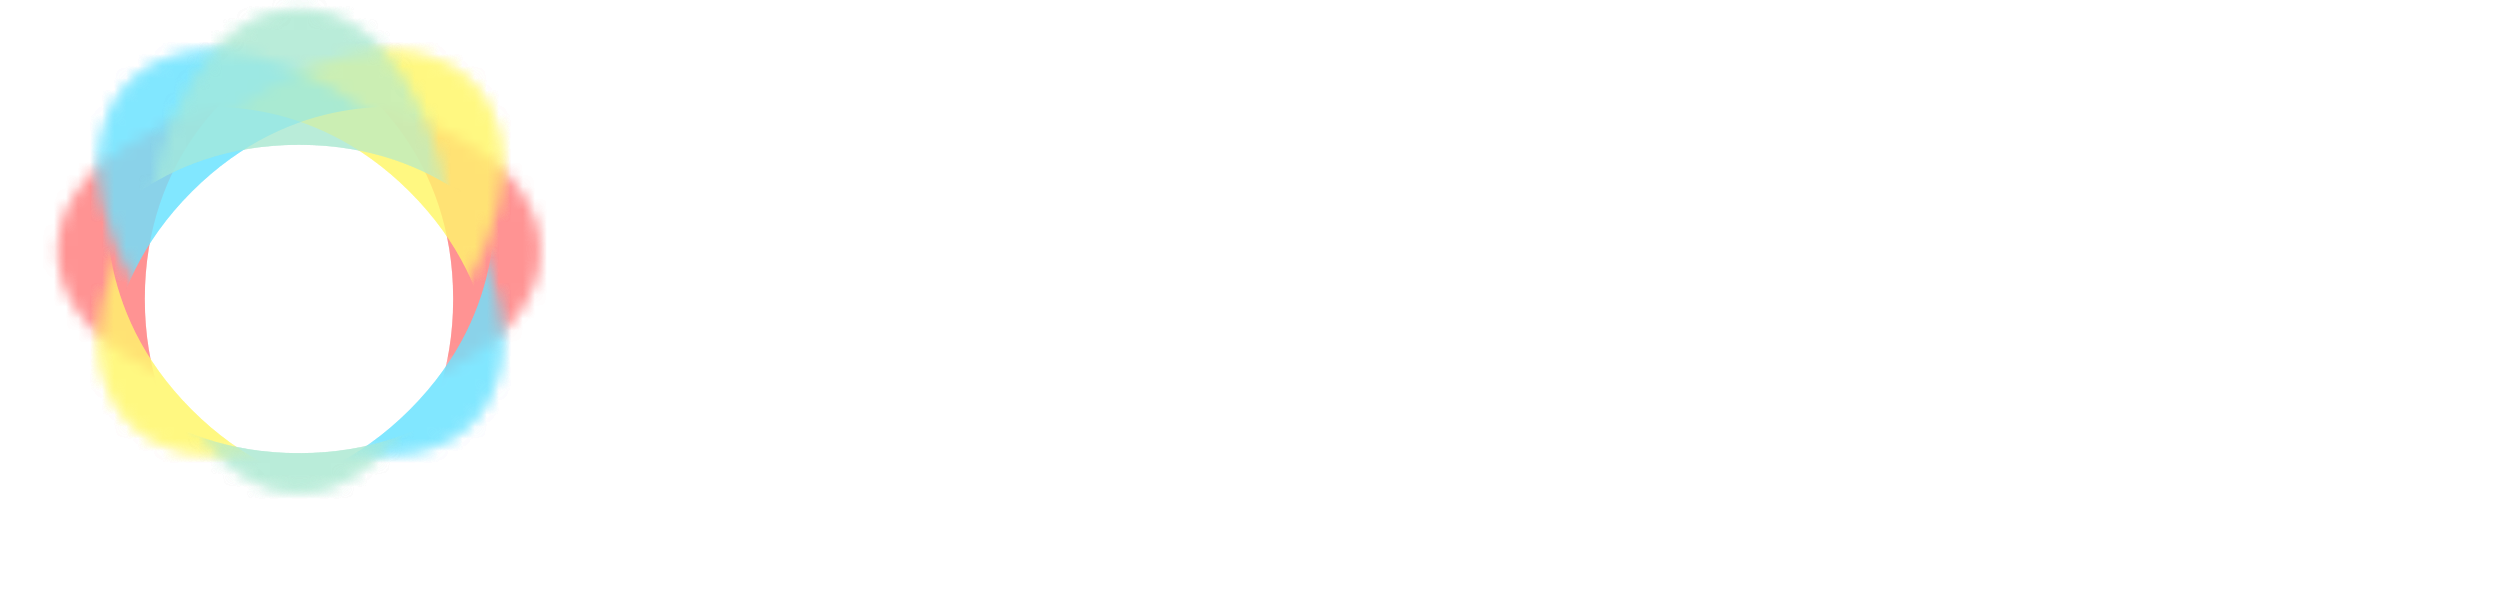 <svg width="208" height="50" viewBox="0 0 208 50" fill="none" xmlns="http://www.w3.org/2000/svg">
<g filter="url(#filter0_d_1663_59)">
<path d="M84.548 29.886V42H80.067C80.047 41.802 80.01 41.605 80.01 41.407C80.01 34.992 79.986 28.581 80.013 22.166C80.033 17.473 82.24 13.925 86.914 12.025C94.455 8.96 102.98 13.038 103.911 20.689C104.808 28.079 98.838 33.625 90.769 32.837C88.714 32.637 87.246 31.899 84.548 29.886ZM99.437 22.006C99.46 18.113 96.235 15.042 92.096 15.02C87.858 14.998 84.599 18.016 84.552 22.006C84.508 25.783 87.818 28.926 91.876 28.97C96.099 29.014 99.409 25.961 99.437 22.006Z" fill="white"/>
</g>
<g filter="url(#filter1_d_1663_59)">
<path d="M166.936 32.423H162.857V29.09C161.974 29.878 161.2 30.804 160.219 31.409C154.582 34.891 147.365 32.433 144.842 26.232C141.954 19.133 146.807 11.599 154.611 11.035C161.218 10.559 166.897 14.996 166.981 22.117C167.02 25.387 166.987 28.658 166.987 31.929C166.987 32.08 166.959 32.231 166.939 32.42L166.936 32.423ZM155.514 14.973C151.563 14.964 148.339 18.027 148.381 21.956C148.424 25.857 151.343 28.96 155.492 28.97C159.554 28.98 162.619 25.977 162.609 21.981C162.603 17.942 159.518 14.983 155.514 14.977V14.973Z" fill="white"/>
</g>
<g filter="url(#filter2_d_1663_59)">
<path d="M187.003 28.31C188.071 27.721 189.129 27.142 190.237 26.53C190.996 27.971 192.101 28.957 193.685 29.254C195.383 29.574 197.088 29.603 198.582 28.567C200.255 27.408 200.114 25.399 198.232 24.645C196.772 24.059 195.183 23.803 193.666 23.35C192.528 23.011 191.359 22.7 190.301 22.184C187.258 20.695 187.029 17.293 188.033 15.05C188.887 13.14 190.445 12.009 192.423 11.468C195.813 10.54 198.996 10.926 201.762 13.229C202.399 13.758 202.87 14.48 203.482 15.19C202.307 15.855 201.235 16.46 200.171 17.059C198.365 14.604 195.376 13.882 193.035 15.278C192.206 15.773 191.789 16.482 191.789 17.42C191.789 18.332 192.376 18.912 193.147 19.194C194.383 19.643 195.67 19.963 196.934 20.337C198.148 20.698 199.394 20.987 200.573 21.436C204.89 23.09 204.983 28.58 201.669 31.085C199.248 32.916 196.517 33.249 193.605 32.85C190.782 32.46 188.577 31.149 187.153 28.649C187.103 28.561 187.067 28.459 187 28.307L187.003 28.31Z" fill="white"/>
</g>
<g filter="url(#filter3_d_1663_59)">
<path d="M175 0H179V33H175V0Z" fill="white"/>
</g>
<g filter="url(#filter4_d_1663_59)">
<path d="M128.795 33H125.06C125.042 32.779 125.008 32.549 125.008 32.319C125.005 28.087 124.991 23.858 125.008 19.626C125.028 15.718 126.771 12.738 129.753 11.528C131.62 10.77 133.51 10.883 135.395 11.519C135.85 11.671 136.02 11.944 135.998 12.508C135.953 13.662 135.984 14.817 135.984 15.887C135 15.66 134.05 15.313 133.084 15.242C130.719 15.067 129.036 16.779 128.886 19.483C128.789 21.228 128.806 22.983 128.795 24.734C128.78 27.185 128.792 29.637 128.792 32.089V33H128.795Z" fill="white"/>
</g>
<g filter="url(#filter5_d_1663_59)">
<path d="M112 11H117V33H112V11Z" fill="white"/>
</g>
<g filter="url(#filter6_d_1663_59)">
<path d="M59.097 26.543C59.312 26.863 59.478 27.151 59.681 27.408C61.271 29.459 64.52 30.067 66.712 28.75C67.567 28.237 68.023 27.493 67.99 26.442C67.957 25.423 67.332 24.837 66.522 24.571C64.943 24.052 63.323 23.672 61.736 23.175C60.86 22.9 59.985 22.58 59.172 22.149C55.848 20.386 55.964 15.447 58.26 13.266C60.765 10.889 63.69 10.572 66.813 11.443C68.842 12.006 70.405 13.244 71.453 15.251C70.438 15.862 69.452 16.457 68.469 17.049C66.653 14.558 63.958 13.88 61.73 15.324C60.247 16.286 60.199 18.344 61.766 19.094C63.124 19.743 64.642 20.009 66.072 20.506C67.287 20.93 68.526 21.332 69.666 21.94C72.484 23.441 72.573 27.784 70.879 29.978C69.467 31.805 67.612 32.688 65.476 32.913C62.632 33.21 59.913 32.818 57.727 30.605C57.093 29.962 56.605 29.158 56 28.37C57.099 27.724 58.085 27.142 59.094 26.547L59.097 26.543Z" fill="white"/>
</g>
<mask id="mask0_1663_59" style="mask-type:alpha" maskUnits="userSpaceOnUse" x="4" y="8" width="41" height="26">
<path d="M24.875 8.361C13.817 8.361 4.852 13.964 4.852 20.876C4.852 27.788 13.817 33.391 24.875 33.391C35.934 33.391 44.899 27.788 44.899 20.876C44.899 13.964 35.934 8.361 24.875 8.361Z" fill="white"/>
</mask>
<g mask="url(#mask0_1663_59)">
<g filter="url(#filter7_d_1663_59)">
<path d="M37.703 20.876C37.703 32.834 30.039 38.69 28.128 39.885C26.82 40.703 25.869 41.002 25.477 41.105C25.251 41.165 25.094 41.191 25.008 41.202C24.92 41.213 24.877 41.213 24.876 41.213V-24.491C14.174 -24.491 2.927 -21.845 -6.695 -15.832C-15.853 -10.108 -28 2.006 -28 20.876H37.703ZM24.876 41.213C24.874 41.213 24.831 41.213 24.744 41.202C24.657 41.191 24.5 41.165 24.274 41.105C23.882 41.002 22.932 40.703 21.623 39.885C19.712 38.69 12.048 32.834 12.048 20.876H77.751C77.751 2.006 65.605 -10.108 56.446 -15.832C46.825 -21.845 35.577 -24.491 24.876 -24.491V41.213ZM12.048 20.876C12.048 8.918 19.712 3.062 21.623 1.867C22.932 1.05 23.882 0.75 24.274 0.647C24.5 0.587 24.657 0.561 24.744 0.55C24.831 0.539 24.874 0.539 24.876 0.539V66.243C35.577 66.243 46.825 63.597 56.446 57.584C65.605 51.86 77.751 39.746 77.751 20.876H12.048ZM24.876 0.539C24.877 0.539 24.92 0.539 25.008 0.55C25.094 0.561 25.251 0.587 25.477 0.647C25.869 0.75 26.82 1.05 28.128 1.867C30.039 3.062 37.703 8.918 37.703 20.876H-28C-28 39.746 -15.853 51.86 -6.695 57.584C2.927 63.597 14.174 66.243 24.876 66.243V0.539Z" fill="#FF7070" fill-opacity="0.5"/>
</g>
</g>
<mask id="mask1_1663_59" style="mask-type:alpha" maskUnits="userSpaceOnUse" x="8" y="4" width="34" height="34">
<path d="M16.17 12.171C8.35 19.991 5.973 30.292 10.861 35.179C15.748 40.067 26.049 37.69 33.869 29.87C41.689 22.05 44.066 11.749 39.179 6.861C34.291 1.974 23.99 4.351 16.17 12.171Z" fill="white"/>
</mask>
<g mask="url(#mask1_1663_59)">
<g filter="url(#filter8_d_1663_59)">
<path d="M34.091 11.95C42.547 20.405 41.268 29.966 40.761 32.162C40.414 33.665 39.954 34.549 39.75 34.899C39.632 35.102 39.539 35.23 39.486 35.299C39.432 35.369 39.402 35.399 39.401 35.401L-7.059 -11.059C-14.626 -3.492 -20.708 6.332 -23.26 17.388C-25.688 27.911 -25.712 45.066 -12.368 58.409L34.091 11.95ZM39.401 35.401C39.399 35.402 39.369 35.432 39.299 35.486C39.23 35.539 39.102 35.632 38.899 35.75C38.549 35.954 37.665 36.414 36.162 36.761C33.966 37.268 24.405 38.547 15.95 30.091L62.409 -16.369C49.066 -29.712 31.911 -29.688 21.388 -27.26C10.332 -24.708 0.508 -18.626 -7.059 -11.059L39.401 35.401ZM15.95 30.091C7.494 21.635 8.772 12.075 9.279 9.879C9.626 8.375 10.087 7.492 10.29 7.141C10.408 6.939 10.501 6.81 10.555 6.741C10.609 6.671 10.639 6.641 10.64 6.64L57.099 53.099C64.666 45.532 70.749 35.708 73.3 24.653C75.729 14.129 75.752 -3.025 62.409 -16.369L15.95 30.091ZM10.64 6.64C10.641 6.639 10.671 6.609 10.741 6.554C10.81 6.501 10.939 6.408 11.142 6.29C11.492 6.087 12.375 5.626 13.879 5.279C16.075 4.772 25.635 3.494 34.091 11.95L-12.368 58.409C0.975 71.752 18.129 71.729 28.653 69.3C39.708 66.749 49.532 60.666 57.099 53.099L10.64 6.64Z" fill="#FFF970" fill-opacity="0.5"/>
</g>
</g>
<mask id="mask2_1663_59" style="mask-type:alpha" maskUnits="userSpaceOnUse" x="8" y="4" width="34" height="34">
<path d="M33.869 12.171C26.049 4.351 15.748 1.974 10.861 6.861C5.973 11.749 8.35 22.05 16.17 29.87C23.99 37.69 34.291 40.067 39.179 35.179C44.066 30.292 41.689 19.991 33.869 12.171Z" fill="white"/>
</mask>
<g mask="url(#mask2_1663_59)">
<g filter="url(#filter9_d_1663_59)">
<path d="M34.091 30.091C25.635 38.547 16.075 37.268 13.879 36.761C12.375 36.414 11.492 35.954 11.142 35.75C10.939 35.632 10.81 35.539 10.741 35.486C10.671 35.432 10.641 35.402 10.64 35.401L57.099 -11.059C49.532 -18.626 39.708 -24.708 28.653 -27.26C18.129 -29.688 0.975 -29.712 -12.368 -16.369L34.091 30.091ZM10.64 35.401C10.639 35.399 10.609 35.369 10.555 35.299C10.501 35.23 10.408 35.102 10.29 34.899C10.087 34.549 9.626 33.665 9.279 32.162C8.772 29.966 7.494 20.405 15.95 11.95L62.409 58.409C75.752 45.066 75.729 27.911 73.3 17.388C70.749 6.332 64.666 -3.492 57.099 -11.059L10.64 35.401ZM15.95 11.95C24.405 3.494 33.966 4.772 36.162 5.279C37.665 5.626 38.549 6.087 38.899 6.29C39.102 6.408 39.23 6.501 39.299 6.554C39.369 6.609 39.399 6.639 39.401 6.64L-7.059 53.099C0.508 60.666 10.332 66.749 21.388 69.3C31.911 71.729 49.066 71.752 62.409 58.409L15.95 11.95ZM39.401 6.64C39.402 6.641 39.432 6.671 39.486 6.741C39.539 6.81 39.632 6.939 39.75 7.142C39.954 7.492 40.414 8.375 40.761 9.879C41.268 12.075 42.547 21.635 34.091 30.091L-12.368 -16.369C-25.712 -3.025 -25.688 14.129 -23.26 24.653C-20.708 35.708 -14.626 45.532 -7.059 53.099L39.401 6.64Z" fill="#70E5FF" fill-opacity="0.5"/>
</g>
</g>
<mask id="mask3_1663_59" style="mask-type:alpha" maskUnits="userSpaceOnUse" x="12" y="0" width="26" height="41">
<path d="M12.361 20.876C12.361 31.935 17.964 40.9 24.876 40.9C31.788 40.9 37.391 31.935 37.391 20.876C37.391 9.817 31.788 0.852 24.876 0.852C17.964 0.852 12.361 9.817 12.361 20.876Z" fill="white"/>
</mask>
<g mask="url(#mask3_1663_59)">
<g filter="url(#filter10_d_1663_59)">
<path d="M24.875 8.048C36.833 8.048 42.689 15.712 43.883 17.623C44.701 18.932 45 19.882 45.104 20.274C45.164 20.5 45.189 20.657 45.2 20.744C45.211 20.831 45.211 20.874 45.211 20.876H-20.492C-20.492 31.577 -17.846 42.825 -11.833 52.446C-6.109 61.605 6.004 73.751 24.875 73.751V8.048ZM45.211 20.876C45.211 20.877 45.211 20.92 45.2 21.008C45.189 21.094 45.164 21.251 45.104 21.477C45 21.869 44.701 22.82 43.883 24.128C42.689 26.039 36.833 33.703 24.875 33.703V-32C6.004 -32 -6.109 -19.853 -11.833 -10.695C-17.846 -1.073 -20.492 10.174 -20.492 20.876H45.211ZM24.875 33.703C12.916 33.703 7.06 26.039 5.866 24.128C5.048 22.82 4.749 21.869 4.645 21.477C4.585 21.251 4.56 21.094 4.549 21.008C4.538 20.92 4.538 20.877 4.538 20.876H70.241C70.241 10.174 67.596 -1.073 61.582 -10.695C55.858 -19.853 43.745 -32 24.875 -32V33.703ZM4.538 20.876C4.538 20.874 4.538 20.831 4.549 20.744C4.56 20.657 4.585 20.5 4.645 20.274C4.749 19.882 5.048 18.932 5.866 17.623C7.06 15.712 12.916 8.048 24.875 8.048V73.751C43.745 73.751 55.858 61.604 61.582 52.446C67.596 42.825 70.241 31.577 70.241 20.876H4.538Z" fill="#B1EAD5" fill-opacity="0.5"/>
</g>
</g>
<mask id="mask4_1663_59" style="mask-type:alpha" maskUnits="userSpaceOnUse" x="4" y="8" width="41" height="26">
<path d="M24.875 8.361C13.817 8.361 4.852 13.964 4.852 20.876C4.852 27.788 13.817 33.391 24.875 33.391C35.934 33.391 44.899 27.788 44.899 20.876C44.899 13.964 35.934 8.361 24.875 8.361Z" fill="white"/>
</mask>
<g mask="url(#mask4_1663_59)">
<g filter="url(#filter11_d_1663_59)">
<path d="M37.703 20.876C37.703 32.834 30.039 38.69 28.128 39.885C26.82 40.703 25.869 41.002 25.477 41.105C25.251 41.165 25.094 41.191 25.008 41.202C24.92 41.213 24.877 41.213 24.876 41.213V-24.491C14.174 -24.491 2.927 -21.845 -6.695 -15.832C-15.853 -10.108 -28 2.006 -28 20.876H37.703ZM24.876 41.213C24.874 41.213 24.831 41.213 24.744 41.202C24.657 41.191 24.5 41.165 24.274 41.105C23.882 41.002 22.932 40.703 21.623 39.885C19.712 38.69 12.048 32.834 12.048 20.876H77.751C77.751 2.006 65.605 -10.108 56.446 -15.832C46.825 -21.845 35.577 -24.491 24.876 -24.491V41.213ZM12.048 20.876C12.048 8.918 19.712 3.062 21.623 1.867C22.932 1.05 23.882 0.75 24.274 0.647C24.5 0.587 24.657 0.561 24.744 0.55C24.831 0.539 24.874 0.539 24.876 0.539V66.243C35.577 66.243 46.825 63.597 56.446 57.584C65.605 51.86 77.751 39.746 77.751 20.876H12.048ZM24.876 0.539C24.877 0.539 24.92 0.539 25.008 0.55C25.094 0.561 25.251 0.587 25.477 0.647C25.869 0.75 26.82 1.05 28.128 1.867C30.039 3.062 37.703 8.918 37.703 20.876H-28C-28 39.746 -15.853 51.86 -6.695 57.584C2.927 63.597 14.174 66.243 24.876 66.243V0.539Z" fill="#FF7070" fill-opacity="0.5"/>
</g>
</g>
<mask id="mask5_1663_59" style="mask-type:alpha" maskUnits="userSpaceOnUse" x="8" y="4" width="34" height="34">
<path d="M16.17 12.171C8.35 19.991 5.973 30.292 10.861 35.179C15.748 40.067 26.049 37.69 33.869 29.87C41.689 22.05 44.066 11.749 39.179 6.861C34.291 1.974 23.99 4.351 16.17 12.171Z" fill="white"/>
</mask>
<g mask="url(#mask5_1663_59)">
<g filter="url(#filter12_d_1663_59)">
<path d="M34.091 11.95C42.547 20.405 41.268 29.966 40.761 32.162C40.414 33.665 39.954 34.549 39.75 34.899C39.632 35.102 39.539 35.23 39.486 35.299C39.432 35.369 39.402 35.399 39.401 35.401L-7.059 -11.059C-14.626 -3.492 -20.708 6.332 -23.26 17.388C-25.688 27.911 -25.712 45.066 -12.368 58.409L34.091 11.95ZM39.401 35.401C39.399 35.402 39.369 35.432 39.299 35.486C39.23 35.539 39.102 35.632 38.899 35.75C38.549 35.954 37.665 36.414 36.162 36.761C33.966 37.268 24.405 38.547 15.95 30.091L62.409 -16.369C49.066 -29.712 31.911 -29.688 21.388 -27.26C10.332 -24.708 0.508 -18.626 -7.059 -11.059L39.401 35.401ZM15.95 30.091C7.494 21.635 8.772 12.075 9.279 9.879C9.626 8.375 10.087 7.492 10.29 7.141C10.408 6.939 10.501 6.81 10.555 6.741C10.609 6.671 10.639 6.641 10.64 6.64L57.099 53.099C64.666 45.532 70.749 35.708 73.3 24.653C75.729 14.129 75.752 -3.025 62.409 -16.369L15.95 30.091ZM10.64 6.64C10.641 6.639 10.671 6.609 10.741 6.554C10.81 6.501 10.939 6.408 11.142 6.29C11.492 6.087 12.375 5.626 13.879 5.279C16.075 4.772 25.635 3.494 34.091 11.95L-12.368 58.409C0.975 71.752 18.129 71.729 28.653 69.3C39.708 66.749 49.532 60.666 57.099 53.099L10.64 6.64Z" fill="#FFF970" fill-opacity="0.5"/>
</g>
</g>
<mask id="mask6_1663_59" style="mask-type:alpha" maskUnits="userSpaceOnUse" x="8" y="4" width="34" height="34">
<path d="M33.869 12.171C26.049 4.351 15.748 1.974 10.861 6.861C5.973 11.749 8.35 22.05 16.17 29.87C23.99 37.69 34.291 40.067 39.179 35.179C44.066 30.292 41.689 19.991 33.869 12.171Z" fill="white"/>
</mask>
<g mask="url(#mask6_1663_59)">
<g filter="url(#filter13_d_1663_59)">
<path d="M34.091 30.091C25.635 38.547 16.075 37.268 13.879 36.761C12.375 36.414 11.492 35.954 11.142 35.75C10.939 35.632 10.81 35.539 10.741 35.486C10.671 35.432 10.641 35.402 10.64 35.401L57.099 -11.059C49.532 -18.626 39.708 -24.708 28.653 -27.26C18.129 -29.688 0.975 -29.712 -12.368 -16.369L34.091 30.091ZM10.64 35.401C10.639 35.399 10.609 35.369 10.555 35.299C10.501 35.23 10.408 35.102 10.29 34.899C10.087 34.549 9.626 33.665 9.279 32.162C8.772 29.966 7.494 20.405 15.95 11.95L62.409 58.409C75.752 45.066 75.729 27.911 73.3 17.388C70.749 6.332 64.666 -3.492 57.099 -11.059L10.64 35.401ZM15.95 11.95C24.405 3.494 33.966 4.772 36.162 5.279C37.665 5.626 38.549 6.087 38.899 6.29C39.102 6.408 39.23 6.501 39.299 6.554C39.369 6.609 39.399 6.639 39.401 6.64L-7.059 53.099C0.508 60.666 10.332 66.749 21.388 69.3C31.911 71.729 49.066 71.752 62.409 58.409L15.95 11.95ZM39.401 6.64C39.402 6.641 39.432 6.671 39.486 6.741C39.539 6.81 39.632 6.939 39.75 7.142C39.954 7.492 40.414 8.375 40.761 9.879C41.268 12.075 42.547 21.635 34.091 30.091L-12.368 -16.369C-25.712 -3.025 -25.688 14.129 -23.26 24.653C-20.708 35.708 -14.626 45.532 -7.059 53.099L39.401 6.64Z" fill="#70E5FF" fill-opacity="0.5"/>
</g>
</g>
<mask id="mask7_1663_59" style="mask-type:alpha" maskUnits="userSpaceOnUse" x="12" y="0" width="26" height="41">
<path d="M12.361 20.876C12.361 31.935 17.964 40.9 24.876 40.9C31.788 40.9 37.391 31.935 37.391 20.876C37.391 9.817 31.788 0.852 24.876 0.852C17.964 0.852 12.361 9.817 12.361 20.876Z" fill="white"/>
</mask>
<g mask="url(#mask7_1663_59)">
<g filter="url(#filter14_d_1663_59)">
<path d="M24.875 8.048C36.833 8.048 42.689 15.712 43.883 17.623C44.701 18.932 45 19.882 45.104 20.274C45.164 20.5 45.189 20.657 45.2 20.744C45.211 20.831 45.211 20.874 45.211 20.876H-20.492C-20.492 31.577 -17.846 42.825 -11.833 52.446C-6.109 61.605 6.004 73.751 24.875 73.751V8.048ZM45.211 20.876C45.211 20.877 45.211 20.92 45.2 21.008C45.189 21.094 45.164 21.251 45.104 21.477C45 21.869 44.701 22.82 43.883 24.128C42.689 26.039 36.833 33.703 24.875 33.703V-32C6.004 -32 -6.109 -19.853 -11.833 -10.695C-17.846 -1.073 -20.492 10.174 -20.492 20.876H45.211ZM24.875 33.703C12.916 33.703 7.06 26.039 5.866 24.128C5.048 22.82 4.749 21.869 4.645 21.477C4.585 21.251 4.56 21.094 4.549 21.008C4.538 20.92 4.538 20.877 4.538 20.876H70.241C70.241 10.174 67.596 -1.073 61.582 -10.695C55.858 -19.853 43.745 -32 24.875 -32V33.703ZM4.538 20.876C4.538 20.874 4.538 20.831 4.549 20.744C4.56 20.657 4.585 20.5 4.645 20.274C4.749 19.882 5.048 18.932 5.866 17.623C7.06 15.712 12.916 8.048 24.875 8.048V73.751C43.745 73.751 55.858 61.604 61.582 52.446C67.596 42.825 70.241 31.577 70.241 20.876H4.538Z" fill="#B1EAD5" fill-opacity="0.5"/>
</g>
</g>
<mask id="mask8_1663_59" style="mask-type:alpha" maskUnits="userSpaceOnUse" x="4" y="8" width="41" height="26">
<path d="M24.875 8.361C13.817 8.361 4.852 13.964 4.852 20.876C4.852 27.788 13.817 33.391 24.875 33.391C35.934 33.391 44.899 27.788 44.899 20.876C44.899 13.964 35.934 8.361 24.875 8.361Z" fill="white"/>
</mask>
<g mask="url(#mask8_1663_59)">
</g>
<mask id="mask9_1663_59" style="mask-type:alpha" maskUnits="userSpaceOnUse" x="8" y="4" width="34" height="34">
<path d="M16.17 12.171C8.35 19.991 5.973 30.292 10.861 35.179C15.748 40.067 26.049 37.69 33.869 29.87C41.689 22.05 44.066 11.749 39.179 6.861C34.291 1.974 23.99 4.351 16.17 12.171Z" fill="white"/>
</mask>
<g mask="url(#mask9_1663_59)">
<g filter="url(#filter15_d_1663_59)">
<path d="M34.091 11.95C42.547 20.405 41.268 29.966 40.761 32.162C40.414 33.665 39.954 34.549 39.75 34.899C39.632 35.102 39.539 35.23 39.486 35.299C39.432 35.369 39.402 35.399 39.401 35.401L-7.059 -11.059C-14.626 -3.492 -20.708 6.332 -23.26 17.388C-25.688 27.911 -25.712 45.066 -12.368 58.409L34.091 11.95ZM39.401 35.401C39.399 35.402 39.369 35.432 39.299 35.486C39.23 35.539 39.102 35.632 38.899 35.75C38.549 35.954 37.665 36.414 36.162 36.761C33.966 37.268 24.405 38.547 15.95 30.091L62.409 -16.369C49.066 -29.712 31.911 -29.688 21.388 -27.26C10.332 -24.708 0.508 -18.626 -7.059 -11.059L39.401 35.401ZM15.95 30.091C7.494 21.635 8.772 12.075 9.279 9.879C9.626 8.375 10.087 7.492 10.29 7.141C10.408 6.939 10.501 6.81 10.555 6.741C10.609 6.671 10.639 6.641 10.64 6.64L57.099 53.099C64.666 45.532 70.749 35.708 73.3 24.653C75.729 14.129 75.752 -3.025 62.409 -16.369L15.95 30.091ZM10.64 6.64C10.641 6.639 10.671 6.609 10.741 6.554C10.81 6.501 10.939 6.408 11.142 6.29C11.492 6.087 12.375 5.626 13.879 5.279C16.075 4.772 25.635 3.494 34.091 11.95L-12.368 58.409C0.975 71.752 18.129 71.729 28.653 69.3C39.708 66.749 49.532 60.666 57.099 53.099L10.64 6.64Z" fill="#FFF970" fill-opacity="0.5"/>
</g>
</g>
<mask id="mask10_1663_59" style="mask-type:alpha" maskUnits="userSpaceOnUse" x="8" y="4" width="34" height="34">
<path d="M33.869 12.171C26.049 4.351 15.748 1.974 10.861 6.861C5.973 11.749 8.35 22.05 16.17 29.87C23.99 37.69 34.291 40.067 39.179 35.179C44.066 30.292 41.689 19.991 33.869 12.171Z" fill="white"/>
</mask>
<g mask="url(#mask10_1663_59)">
<g filter="url(#filter16_d_1663_59)">
<path d="M34.091 30.091C25.635 38.547 16.075 37.268 13.879 36.761C12.375 36.414 11.492 35.954 11.142 35.75C10.939 35.632 10.81 35.539 10.741 35.486C10.671 35.432 10.641 35.402 10.64 35.401L57.099 -11.059C49.532 -18.626 39.708 -24.708 28.653 -27.26C18.129 -29.688 0.975 -29.712 -12.368 -16.369L34.091 30.091ZM10.64 35.401C10.639 35.399 10.609 35.369 10.555 35.299C10.501 35.23 10.408 35.102 10.29 34.899C10.087 34.549 9.626 33.665 9.279 32.162C8.772 29.966 7.494 20.405 15.95 11.95L62.409 58.409C75.752 45.066 75.729 27.911 73.3 17.388C70.749 6.332 64.666 -3.492 57.099 -11.059L10.64 35.401ZM15.95 11.95C24.405 3.494 33.966 4.772 36.162 5.279C37.665 5.626 38.549 6.087 38.899 6.29C39.102 6.408 39.23 6.501 39.299 6.554C39.369 6.609 39.399 6.639 39.401 6.64L-7.059 53.099C0.508 60.666 10.332 66.749 21.388 69.3C31.911 71.729 49.066 71.752 62.409 58.409L15.95 11.95ZM39.401 6.64C39.402 6.641 39.432 6.671 39.486 6.741C39.539 6.81 39.632 6.939 39.75 7.142C39.954 7.492 40.414 8.375 40.761 9.879C41.268 12.075 42.547 21.635 34.091 30.091L-12.368 -16.369C-25.712 -3.025 -25.688 14.129 -23.26 24.653C-20.708 35.708 -14.626 45.532 -7.059 53.099L39.401 6.64Z" fill="#70E5FF" fill-opacity="0.5"/>
</g>
</g>
<mask id="mask11_1663_59" style="mask-type:alpha" maskUnits="userSpaceOnUse" x="12" y="0" width="26" height="41">
<path d="M12.361 20.876C12.361 31.935 17.964 40.9 24.876 40.9C31.788 40.9 37.391 31.935 37.391 20.876C37.391 9.817 31.788 0.852 24.876 0.852C17.964 0.852 12.361 9.817 12.361 20.876Z" fill="white"/>
</mask>
<g mask="url(#mask11_1663_59)">
<g filter="url(#filter17_d_1663_59)">
<path d="M24.875 8.048C36.833 8.048 42.689 15.712 43.883 17.623C44.701 18.932 45 19.882 45.104 20.274C45.164 20.5 45.189 20.657 45.2 20.744C45.211 20.831 45.211 20.874 45.211 20.876H-20.492C-20.492 31.577 -17.846 42.825 -11.833 52.446C-6.109 61.605 6.004 73.751 24.875 73.751V8.048ZM45.211 20.876C45.211 20.877 45.211 20.92 45.2 21.008C45.189 21.094 45.164 21.251 45.104 21.477C45 21.869 44.701 22.82 43.883 24.128C42.689 26.039 36.833 33.703 24.875 33.703V-32C6.004 -32 -6.109 -19.853 -11.833 -10.695C-17.846 -1.073 -20.492 10.174 -20.492 20.876H45.211ZM24.875 33.703C12.916 33.703 7.06 26.039 5.866 24.128C5.048 22.82 4.749 21.869 4.645 21.477C4.585 21.251 4.56 21.094 4.549 21.008C4.538 20.92 4.538 20.877 4.538 20.876H70.241C70.241 10.174 67.596 -1.073 61.582 -10.695C55.858 -19.853 43.745 -32 24.875 -32V33.703ZM4.538 20.876C4.538 20.874 4.538 20.831 4.549 20.744C4.56 20.657 4.585 20.5 4.645 20.274C4.749 19.882 5.048 18.932 5.866 17.623C7.06 15.712 12.916 8.048 24.875 8.048V73.751C43.745 73.751 55.858 61.604 61.582 52.446C67.596 42.825 70.241 31.577 70.241 20.876H4.538Z" fill="#B1EAD5" fill-opacity="0.5"/>
</g>
</g>
<mask id="mask12_1663_59" style="mask-type:alpha" maskUnits="userSpaceOnUse" x="4" y="8" width="41" height="26">
<path d="M24.875 8.361C13.817 8.361 4.852 13.964 4.852 20.876C4.852 27.788 13.817 33.391 24.875 33.391C35.934 33.391 44.899 27.788 44.899 20.876C44.899 13.964 35.934 8.361 24.875 8.361Z" fill="white"/>
</mask>
<g mask="url(#mask12_1663_59)">
</g>
<mask id="mask13_1663_59" style="mask-type:alpha" maskUnits="userSpaceOnUse" x="8" y="4" width="34" height="34">
<path d="M16.17 12.171C8.35 19.991 5.973 30.292 10.861 35.179C15.748 40.067 26.049 37.69 33.869 29.87C41.689 22.05 44.066 11.749 39.179 6.861C34.291 1.974 23.99 4.351 16.17 12.171Z" fill="white"/>
</mask>
<g mask="url(#mask13_1663_59)">
</g>
<mask id="mask14_1663_59" style="mask-type:alpha" maskUnits="userSpaceOnUse" x="8" y="4" width="34" height="34">
<path d="M33.869 12.171C26.049 4.351 15.748 1.974 10.861 6.861C5.973 11.749 8.35 22.05 16.17 29.87C23.99 37.69 34.291 40.067 39.179 35.179C44.066 30.292 41.689 19.991 33.869 12.171Z" fill="white"/>
</mask>
<g mask="url(#mask14_1663_59)">
</g>
<mask id="mask15_1663_59" style="mask-type:alpha" maskUnits="userSpaceOnUse" x="12" y="0" width="26" height="41">
<path d="M12.361 20.876C12.361 31.935 17.964 40.9 24.876 40.9C31.788 40.9 37.391 31.935 37.391 20.876C37.391 9.817 31.788 0.852 24.876 0.852C17.964 0.852 12.361 9.817 12.361 20.876Z" fill="white"/>
</mask>
<g mask="url(#mask15_1663_59)">
</g>
<defs>
<filter id="filter0_d_1663_59" x="76" y="11" width="32" height="39" filterUnits="userSpaceOnUse" color-interpolation-filters="sRGB">
<feFlood flood-opacity="0" result="BackgroundImageFix"/>
<feColorMatrix in="SourceAlpha" type="matrix" values="0 0 0 0 0 0 0 0 0 0 0 0 0 0 0 0 0 0 127 0" result="hardAlpha"/>
<feOffset dy="4"/>
<feGaussianBlur stdDeviation="2"/>
<feComposite in2="hardAlpha" operator="out"/>
<feColorMatrix type="matrix" values="0 0 0 0 0 0 0 0 0 0 0 0 0 0 0 0 0 0 0.25 0"/>
<feBlend mode="normal" in2="BackgroundImageFix" result="effect1_dropShadow_1663_59"/>
<feBlend mode="normal" in="SourceGraphic" in2="effect1_dropShadow_1663_59" result="shape"/>
</filter>
<filter id="filter1_d_1663_59" x="140" y="11" width="31" height="30" filterUnits="userSpaceOnUse" color-interpolation-filters="sRGB">
<feFlood flood-opacity="0" result="BackgroundImageFix"/>
<feColorMatrix in="SourceAlpha" type="matrix" values="0 0 0 0 0 0 0 0 0 0 0 0 0 0 0 0 0 0 127 0" result="hardAlpha"/>
<feOffset dy="4"/>
<feGaussianBlur stdDeviation="2"/>
<feComposite in2="hardAlpha" operator="out"/>
<feColorMatrix type="matrix" values="0 0 0 0 0 0 0 0 0 0 0 0 0 0 0 0 0 0 0.25 0"/>
<feBlend mode="normal" in2="BackgroundImageFix" result="effect1_dropShadow_1663_59"/>
<feBlend mode="normal" in="SourceGraphic" in2="effect1_dropShadow_1663_59" result="shape"/>
</filter>
<filter id="filter2_d_1663_59" x="183" y="11" width="25" height="30" filterUnits="userSpaceOnUse" color-interpolation-filters="sRGB">
<feFlood flood-opacity="0" result="BackgroundImageFix"/>
<feColorMatrix in="SourceAlpha" type="matrix" values="0 0 0 0 0 0 0 0 0 0 0 0 0 0 0 0 0 0 127 0" result="hardAlpha"/>
<feOffset dy="4"/>
<feGaussianBlur stdDeviation="2"/>
<feComposite in2="hardAlpha" operator="out"/>
<feColorMatrix type="matrix" values="0 0 0 0 0 0 0 0 0 0 0 0 0 0 0 0 0 0 0.25 0"/>
<feBlend mode="normal" in2="BackgroundImageFix" result="effect1_dropShadow_1663_59"/>
<feBlend mode="normal" in="SourceGraphic" in2="effect1_dropShadow_1663_59" result="shape"/>
</filter>
<filter id="filter3_d_1663_59" x="171" y="0" width="12" height="41" filterUnits="userSpaceOnUse" color-interpolation-filters="sRGB">
<feFlood flood-opacity="0" result="BackgroundImageFix"/>
<feColorMatrix in="SourceAlpha" type="matrix" values="0 0 0 0 0 0 0 0 0 0 0 0 0 0 0 0 0 0 127 0" result="hardAlpha"/>
<feOffset dy="4"/>
<feGaussianBlur stdDeviation="2"/>
<feComposite in2="hardAlpha" operator="out"/>
<feColorMatrix type="matrix" values="0 0 0 0 0 0 0 0 0 0 0 0 0 0 0 0 0 0 0.25 0"/>
<feBlend mode="normal" in2="BackgroundImageFix" result="effect1_dropShadow_1663_59"/>
<feBlend mode="normal" in="SourceGraphic" in2="effect1_dropShadow_1663_59" result="shape"/>
</filter>
<filter id="filter4_d_1663_59" x="121" y="11" width="19" height="30" filterUnits="userSpaceOnUse" color-interpolation-filters="sRGB">
<feFlood flood-opacity="0" result="BackgroundImageFix"/>
<feColorMatrix in="SourceAlpha" type="matrix" values="0 0 0 0 0 0 0 0 0 0 0 0 0 0 0 0 0 0 127 0" result="hardAlpha"/>
<feOffset dy="4"/>
<feGaussianBlur stdDeviation="2"/>
<feComposite in2="hardAlpha" operator="out"/>
<feColorMatrix type="matrix" values="0 0 0 0 0 0 0 0 0 0 0 0 0 0 0 0 0 0 0.25 0"/>
<feBlend mode="normal" in2="BackgroundImageFix" result="effect1_dropShadow_1663_59"/>
<feBlend mode="normal" in="SourceGraphic" in2="effect1_dropShadow_1663_59" result="shape"/>
</filter>
<filter id="filter5_d_1663_59" x="108" y="11" width="13" height="30" filterUnits="userSpaceOnUse" color-interpolation-filters="sRGB">
<feFlood flood-opacity="0" result="BackgroundImageFix"/>
<feColorMatrix in="SourceAlpha" type="matrix" values="0 0 0 0 0 0 0 0 0 0 0 0 0 0 0 0 0 0 127 0" result="hardAlpha"/>
<feOffset dy="4"/>
<feGaussianBlur stdDeviation="2"/>
<feComposite in2="hardAlpha" operator="out"/>
<feColorMatrix type="matrix" values="0 0 0 0 0 0 0 0 0 0 0 0 0 0 0 0 0 0 0.25 0"/>
<feBlend mode="normal" in2="BackgroundImageFix" result="effect1_dropShadow_1663_59"/>
<feBlend mode="normal" in="SourceGraphic" in2="effect1_dropShadow_1663_59" result="shape"/>
</filter>
<filter id="filter6_d_1663_59" x="52" y="11" width="24" height="30" filterUnits="userSpaceOnUse" color-interpolation-filters="sRGB">
<feFlood flood-opacity="0" result="BackgroundImageFix"/>
<feColorMatrix in="SourceAlpha" type="matrix" values="0 0 0 0 0 0 0 0 0 0 0 0 0 0 0 0 0 0 127 0" result="hardAlpha"/>
<feOffset dy="4"/>
<feGaussianBlur stdDeviation="2"/>
<feComposite in2="hardAlpha" operator="out"/>
<feColorMatrix type="matrix" values="0 0 0 0 0 0 0 0 0 0 0 0 0 0 0 0 0 0 0.25 0"/>
<feBlend mode="normal" in2="BackgroundImageFix" result="effect1_dropShadow_1663_59"/>
<feBlend mode="normal" in="SourceGraphic" in2="effect1_dropShadow_1663_59" result="shape"/>
</filter>
<filter id="filter7_d_1663_59" x="-32" y="-24.491" width="113.752" height="98.733" filterUnits="userSpaceOnUse" color-interpolation-filters="sRGB">
<feFlood flood-opacity="0" result="BackgroundImageFix"/>
<feColorMatrix in="SourceAlpha" type="matrix" values="0 0 0 0 0 0 0 0 0 0 0 0 0 0 0 0 0 0 127 0" result="hardAlpha"/>
<feOffset dy="4"/>
<feGaussianBlur stdDeviation="2"/>
<feComposite in2="hardAlpha" operator="out"/>
<feColorMatrix type="matrix" values="0 0 0 0 0 0 0 0 0 0 0 0 0 0 0 0 0 0 0.25 0"/>
<feBlend mode="normal" in2="BackgroundImageFix" result="effect1_dropShadow_1663_59"/>
<feBlend mode="normal" in="SourceGraphic" in2="effect1_dropShadow_1663_59" result="shape"/>
</filter>
<filter id="filter8_d_1663_59" x="-28.5" y="-28.5" width="107.041" height="107.041" filterUnits="userSpaceOnUse" color-interpolation-filters="sRGB">
<feFlood flood-opacity="0" result="BackgroundImageFix"/>
<feColorMatrix in="SourceAlpha" type="matrix" values="0 0 0 0 0 0 0 0 0 0 0 0 0 0 0 0 0 0 127 0" result="hardAlpha"/>
<feOffset dy="4"/>
<feGaussianBlur stdDeviation="2"/>
<feComposite in2="hardAlpha" operator="out"/>
<feColorMatrix type="matrix" values="0 0 0 0 0 0 0 0 0 0 0 0 0 0 0 0 0 0 0.25 0"/>
<feBlend mode="normal" in2="BackgroundImageFix" result="effect1_dropShadow_1663_59"/>
<feBlend mode="normal" in="SourceGraphic" in2="effect1_dropShadow_1663_59" result="shape"/>
</filter>
<filter id="filter9_d_1663_59" x="-28.5" y="-28.5" width="107.041" height="107.041" filterUnits="userSpaceOnUse" color-interpolation-filters="sRGB">
<feFlood flood-opacity="0" result="BackgroundImageFix"/>
<feColorMatrix in="SourceAlpha" type="matrix" values="0 0 0 0 0 0 0 0 0 0 0 0 0 0 0 0 0 0 127 0" result="hardAlpha"/>
<feOffset dy="4"/>
<feGaussianBlur stdDeviation="2"/>
<feComposite in2="hardAlpha" operator="out"/>
<feColorMatrix type="matrix" values="0 0 0 0 0 0 0 0 0 0 0 0 0 0 0 0 0 0 0.25 0"/>
<feBlend mode="normal" in2="BackgroundImageFix" result="effect1_dropShadow_1663_59"/>
<feBlend mode="normal" in="SourceGraphic" in2="effect1_dropShadow_1663_59" result="shape"/>
</filter>
<filter id="filter10_d_1663_59" x="-24.492" y="-32" width="98.732" height="113.751" filterUnits="userSpaceOnUse" color-interpolation-filters="sRGB">
<feFlood flood-opacity="0" result="BackgroundImageFix"/>
<feColorMatrix in="SourceAlpha" type="matrix" values="0 0 0 0 0 0 0 0 0 0 0 0 0 0 0 0 0 0 127 0" result="hardAlpha"/>
<feOffset dy="4"/>
<feGaussianBlur stdDeviation="2"/>
<feComposite in2="hardAlpha" operator="out"/>
<feColorMatrix type="matrix" values="0 0 0 0 0 0 0 0 0 0 0 0 0 0 0 0 0 0 0.25 0"/>
<feBlend mode="normal" in2="BackgroundImageFix" result="effect1_dropShadow_1663_59"/>
<feBlend mode="normal" in="SourceGraphic" in2="effect1_dropShadow_1663_59" result="shape"/>
</filter>
<filter id="filter11_d_1663_59" x="-32" y="-24.491" width="113.752" height="98.733" filterUnits="userSpaceOnUse" color-interpolation-filters="sRGB">
<feFlood flood-opacity="0" result="BackgroundImageFix"/>
<feColorMatrix in="SourceAlpha" type="matrix" values="0 0 0 0 0 0 0 0 0 0 0 0 0 0 0 0 0 0 127 0" result="hardAlpha"/>
<feOffset dy="4"/>
<feGaussianBlur stdDeviation="2"/>
<feComposite in2="hardAlpha" operator="out"/>
<feColorMatrix type="matrix" values="0 0 0 0 0 0 0 0 0 0 0 0 0 0 0 0 0 0 0.25 0"/>
<feBlend mode="normal" in2="BackgroundImageFix" result="effect1_dropShadow_1663_59"/>
<feBlend mode="normal" in="SourceGraphic" in2="effect1_dropShadow_1663_59" result="shape"/>
</filter>
<filter id="filter12_d_1663_59" x="-28.5" y="-28.5" width="107.041" height="107.041" filterUnits="userSpaceOnUse" color-interpolation-filters="sRGB">
<feFlood flood-opacity="0" result="BackgroundImageFix"/>
<feColorMatrix in="SourceAlpha" type="matrix" values="0 0 0 0 0 0 0 0 0 0 0 0 0 0 0 0 0 0 127 0" result="hardAlpha"/>
<feOffset dy="4"/>
<feGaussianBlur stdDeviation="2"/>
<feComposite in2="hardAlpha" operator="out"/>
<feColorMatrix type="matrix" values="0 0 0 0 0 0 0 0 0 0 0 0 0 0 0 0 0 0 0.25 0"/>
<feBlend mode="normal" in2="BackgroundImageFix" result="effect1_dropShadow_1663_59"/>
<feBlend mode="normal" in="SourceGraphic" in2="effect1_dropShadow_1663_59" result="shape"/>
</filter>
<filter id="filter13_d_1663_59" x="-28.5" y="-28.5" width="107.041" height="107.041" filterUnits="userSpaceOnUse" color-interpolation-filters="sRGB">
<feFlood flood-opacity="0" result="BackgroundImageFix"/>
<feColorMatrix in="SourceAlpha" type="matrix" values="0 0 0 0 0 0 0 0 0 0 0 0 0 0 0 0 0 0 127 0" result="hardAlpha"/>
<feOffset dy="4"/>
<feGaussianBlur stdDeviation="2"/>
<feComposite in2="hardAlpha" operator="out"/>
<feColorMatrix type="matrix" values="0 0 0 0 0 0 0 0 0 0 0 0 0 0 0 0 0 0 0.25 0"/>
<feBlend mode="normal" in2="BackgroundImageFix" result="effect1_dropShadow_1663_59"/>
<feBlend mode="normal" in="SourceGraphic" in2="effect1_dropShadow_1663_59" result="shape"/>
</filter>
<filter id="filter14_d_1663_59" x="-24.492" y="-32" width="98.732" height="113.751" filterUnits="userSpaceOnUse" color-interpolation-filters="sRGB">
<feFlood flood-opacity="0" result="BackgroundImageFix"/>
<feColorMatrix in="SourceAlpha" type="matrix" values="0 0 0 0 0 0 0 0 0 0 0 0 0 0 0 0 0 0 127 0" result="hardAlpha"/>
<feOffset dy="4"/>
<feGaussianBlur stdDeviation="2"/>
<feComposite in2="hardAlpha" operator="out"/>
<feColorMatrix type="matrix" values="0 0 0 0 0 0 0 0 0 0 0 0 0 0 0 0 0 0 0.25 0"/>
<feBlend mode="normal" in2="BackgroundImageFix" result="effect1_dropShadow_1663_59"/>
<feBlend mode="normal" in="SourceGraphic" in2="effect1_dropShadow_1663_59" result="shape"/>
</filter>
<filter id="filter15_d_1663_59" x="-28.5" y="-28.5" width="107.041" height="107.041" filterUnits="userSpaceOnUse" color-interpolation-filters="sRGB">
<feFlood flood-opacity="0" result="BackgroundImageFix"/>
<feColorMatrix in="SourceAlpha" type="matrix" values="0 0 0 0 0 0 0 0 0 0 0 0 0 0 0 0 0 0 127 0" result="hardAlpha"/>
<feOffset dy="4"/>
<feGaussianBlur stdDeviation="2"/>
<feComposite in2="hardAlpha" operator="out"/>
<feColorMatrix type="matrix" values="0 0 0 0 0 0 0 0 0 0 0 0 0 0 0 0 0 0 0.25 0"/>
<feBlend mode="normal" in2="BackgroundImageFix" result="effect1_dropShadow_1663_59"/>
<feBlend mode="normal" in="SourceGraphic" in2="effect1_dropShadow_1663_59" result="shape"/>
</filter>
<filter id="filter16_d_1663_59" x="-28.5" y="-28.5" width="107.041" height="107.041" filterUnits="userSpaceOnUse" color-interpolation-filters="sRGB">
<feFlood flood-opacity="0" result="BackgroundImageFix"/>
<feColorMatrix in="SourceAlpha" type="matrix" values="0 0 0 0 0 0 0 0 0 0 0 0 0 0 0 0 0 0 127 0" result="hardAlpha"/>
<feOffset dy="4"/>
<feGaussianBlur stdDeviation="2"/>
<feComposite in2="hardAlpha" operator="out"/>
<feColorMatrix type="matrix" values="0 0 0 0 0 0 0 0 0 0 0 0 0 0 0 0 0 0 0.25 0"/>
<feBlend mode="normal" in2="BackgroundImageFix" result="effect1_dropShadow_1663_59"/>
<feBlend mode="normal" in="SourceGraphic" in2="effect1_dropShadow_1663_59" result="shape"/>
</filter>
<filter id="filter17_d_1663_59" x="-24.492" y="-32" width="98.732" height="113.751" filterUnits="userSpaceOnUse" color-interpolation-filters="sRGB">
<feFlood flood-opacity="0" result="BackgroundImageFix"/>
<feColorMatrix in="SourceAlpha" type="matrix" values="0 0 0 0 0 0 0 0 0 0 0 0 0 0 0 0 0 0 127 0" result="hardAlpha"/>
<feOffset dy="4"/>
<feGaussianBlur stdDeviation="2"/>
<feComposite in2="hardAlpha" operator="out"/>
<feColorMatrix type="matrix" values="0 0 0 0 0 0 0 0 0 0 0 0 0 0 0 0 0 0 0.25 0"/>
<feBlend mode="normal" in2="BackgroundImageFix" result="effect1_dropShadow_1663_59"/>
<feBlend mode="normal" in="SourceGraphic" in2="effect1_dropShadow_1663_59" result="shape"/>
</filter>
</defs>
</svg>

